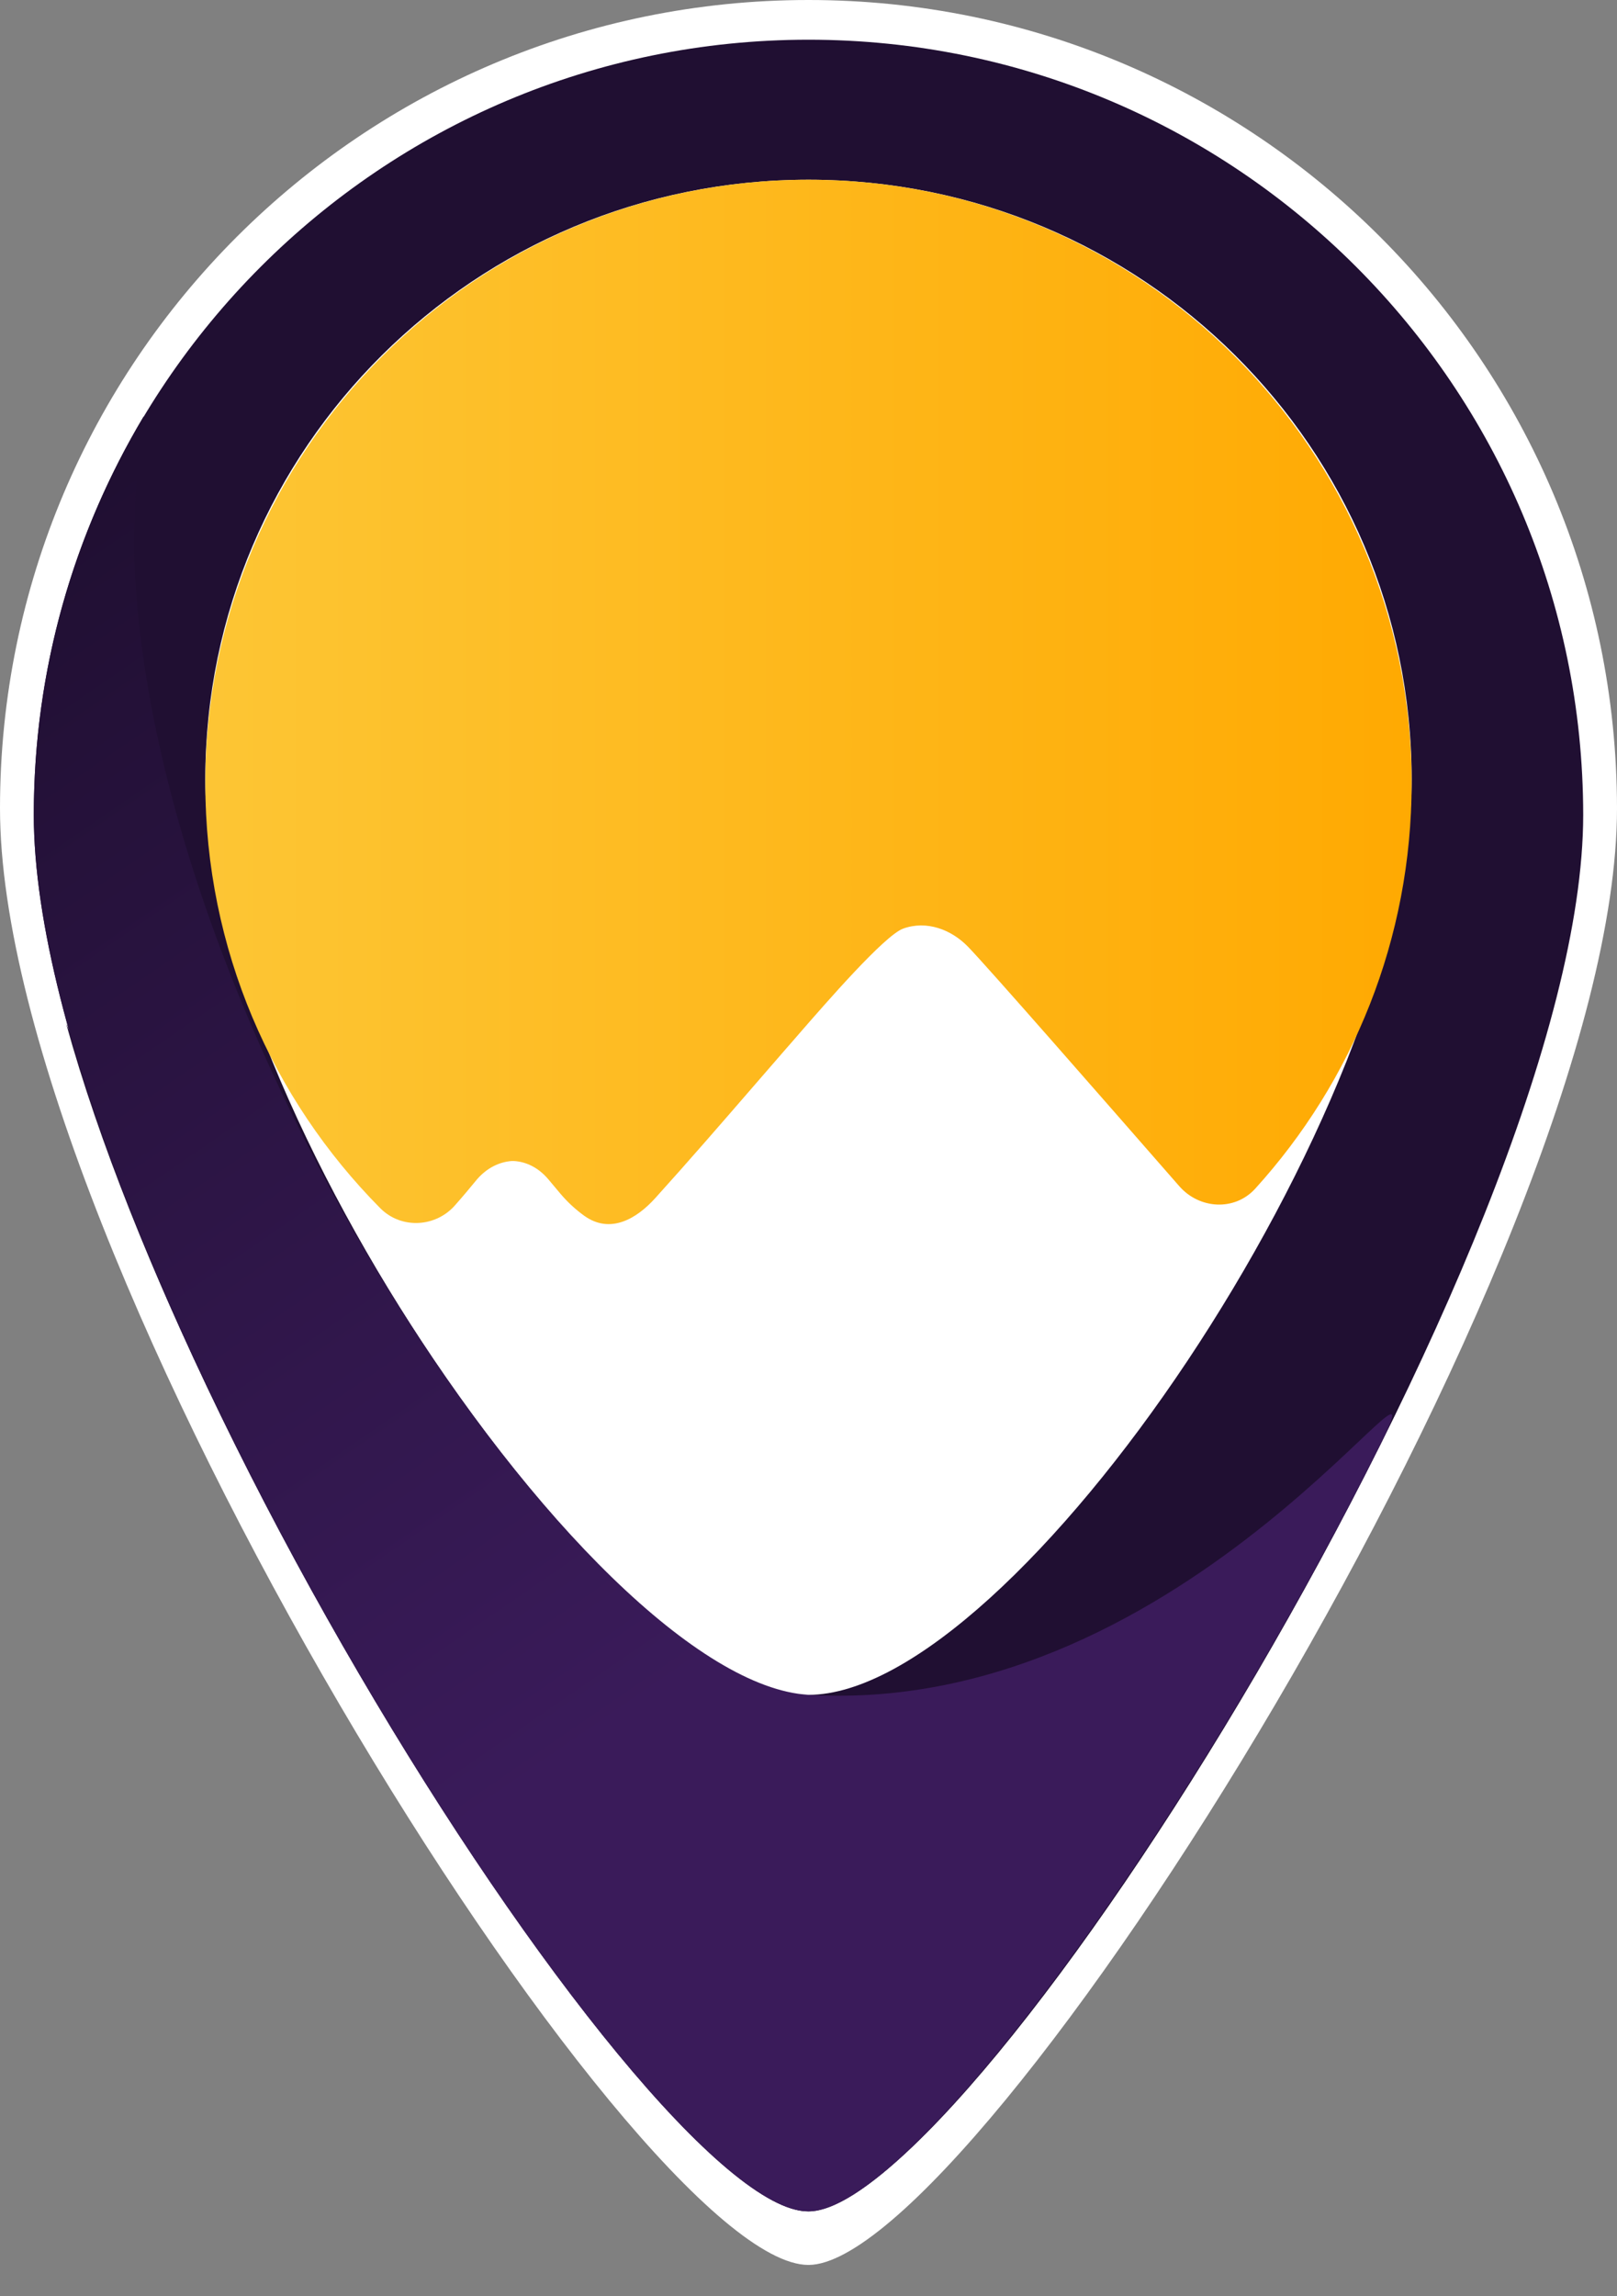 <svg width="31" height="44" viewBox="0 0 31 44" fill="none" xmlns="http://www.w3.org/2000/svg">
<rect x="0" y="0" width="31" height="44" fill="#808080" stroke="none"/>
<path d="M15.5 0C6.941 0 0 6.936 0 15.489C0 24.043 12.182 43.406 15.5 43.4C18.712 43.394 31 24.043 31 15.489C30.994 6.936 24.059 0 15.5 0Z" fill="white"/>
<path d="M15.5 0.761C7.299 0.761 0.648 7.412 0.648 15.613C0.648 23.814 12.321 42.38 15.5 42.374C18.578 42.369 30.352 23.814 30.352 15.613C30.346 7.412 23.701 0.761 15.5 0.761Z" fill="#200F32"/>
<path d="M27.063 14.925C27.063 21.265 19.452 32.476 15.5 32.476C11.807 32.476 3.936 21.265 3.936 14.925C3.936 8.584 9.11 3.444 15.5 3.444C21.89 3.444 27.063 8.584 27.063 14.925Z" fill="white"/>
<path fill-rule="evenodd" clip-rule="evenodd" d="M7.29 23.151C7.695 23.559 8.364 23.52 8.736 23.081C8.876 22.923 9.012 22.76 9.147 22.596C9.339 22.376 9.575 22.264 9.812 22.247H9.829H9.846C10.088 22.258 10.325 22.376 10.511 22.596C10.55 22.644 10.591 22.692 10.632 22.74C10.673 22.788 10.714 22.836 10.753 22.884C10.883 23.036 11.035 23.177 11.199 23.295C11.7 23.656 12.207 23.352 12.563 22.957C13.204 22.248 13.832 21.523 14.459 20.799C14.665 20.562 14.87 20.325 15.076 20.088C15.132 20.026 15.203 19.943 15.287 19.846C15.848 19.201 16.956 17.926 17.314 17.794C17.765 17.631 18.238 17.811 18.56 18.143C18.965 18.563 21.071 20.972 22.608 22.729C22.994 23.171 23.672 23.21 24.065 22.776C25.928 20.724 27.063 17.998 27.063 15.008C27.063 8.622 21.886 3.444 15.5 3.444C9.113 3.444 3.936 8.622 3.936 15.008C3.936 18.184 5.217 21.061 7.29 23.151Z" fill="url(#paint0_linear)"/>
<path d="M15.5 32.722C19.465 32.23 27.063 22.635 28.407 10.365C28.396 9.554 28.339 8.753 28.215 7.975C29.551 10.207 30.323 12.817 30.323 15.607C30.323 23.808 18.651 42.374 15.472 42.368C12.828 42.363 3.77 28.672 1.268 19.614C4.909 27.928 10.94 32.965 15.5 32.722Z" fill="url(#paint1_linear)"/>
<path d="M15.5 32.476C11.318 32.23 2.707 19.683 2.565 10.365C2.587 9.554 2.632 8.753 2.756 7.975C1.421 10.213 0.648 12.823 0.648 15.613C0.648 23.814 12.321 42.38 15.5 42.374C17.422 42.368 22.737 35.126 26.457 27.691C27.849 24.901 22.869 32.91 15.5 32.476Z" fill="url(#paint2_linear)"/>
<defs>
<linearGradient id="paint0_linear" x1="3.605" y1="15.185" x2="27.403" y2="15.185" gradientUnits="userSpaceOnUse">
<stop stop-color="#FDC635"/>
<stop offset="1" stop-color="#FFA901"/>
</linearGradient>
<linearGradient id="paint1_linear" x1="26.451" y1="-7.835" x2="16.485" y2="17.329" gradientUnits="userSpaceOnUse">
<stop stop-color="#3A1B5A"/>
<stop offset="0.373" stop-color="#200F32"/>
</linearGradient>
<linearGradient id="paint2_linear" x1="16.755" y1="29.747" x2="-4.394" y2="-1.008" gradientUnits="userSpaceOnUse">
<stop stop-color="#3A1B5A"/>
<stop offset="0.677" stop-color="#200F32"/>
</linearGradient>
</defs>
</svg>
